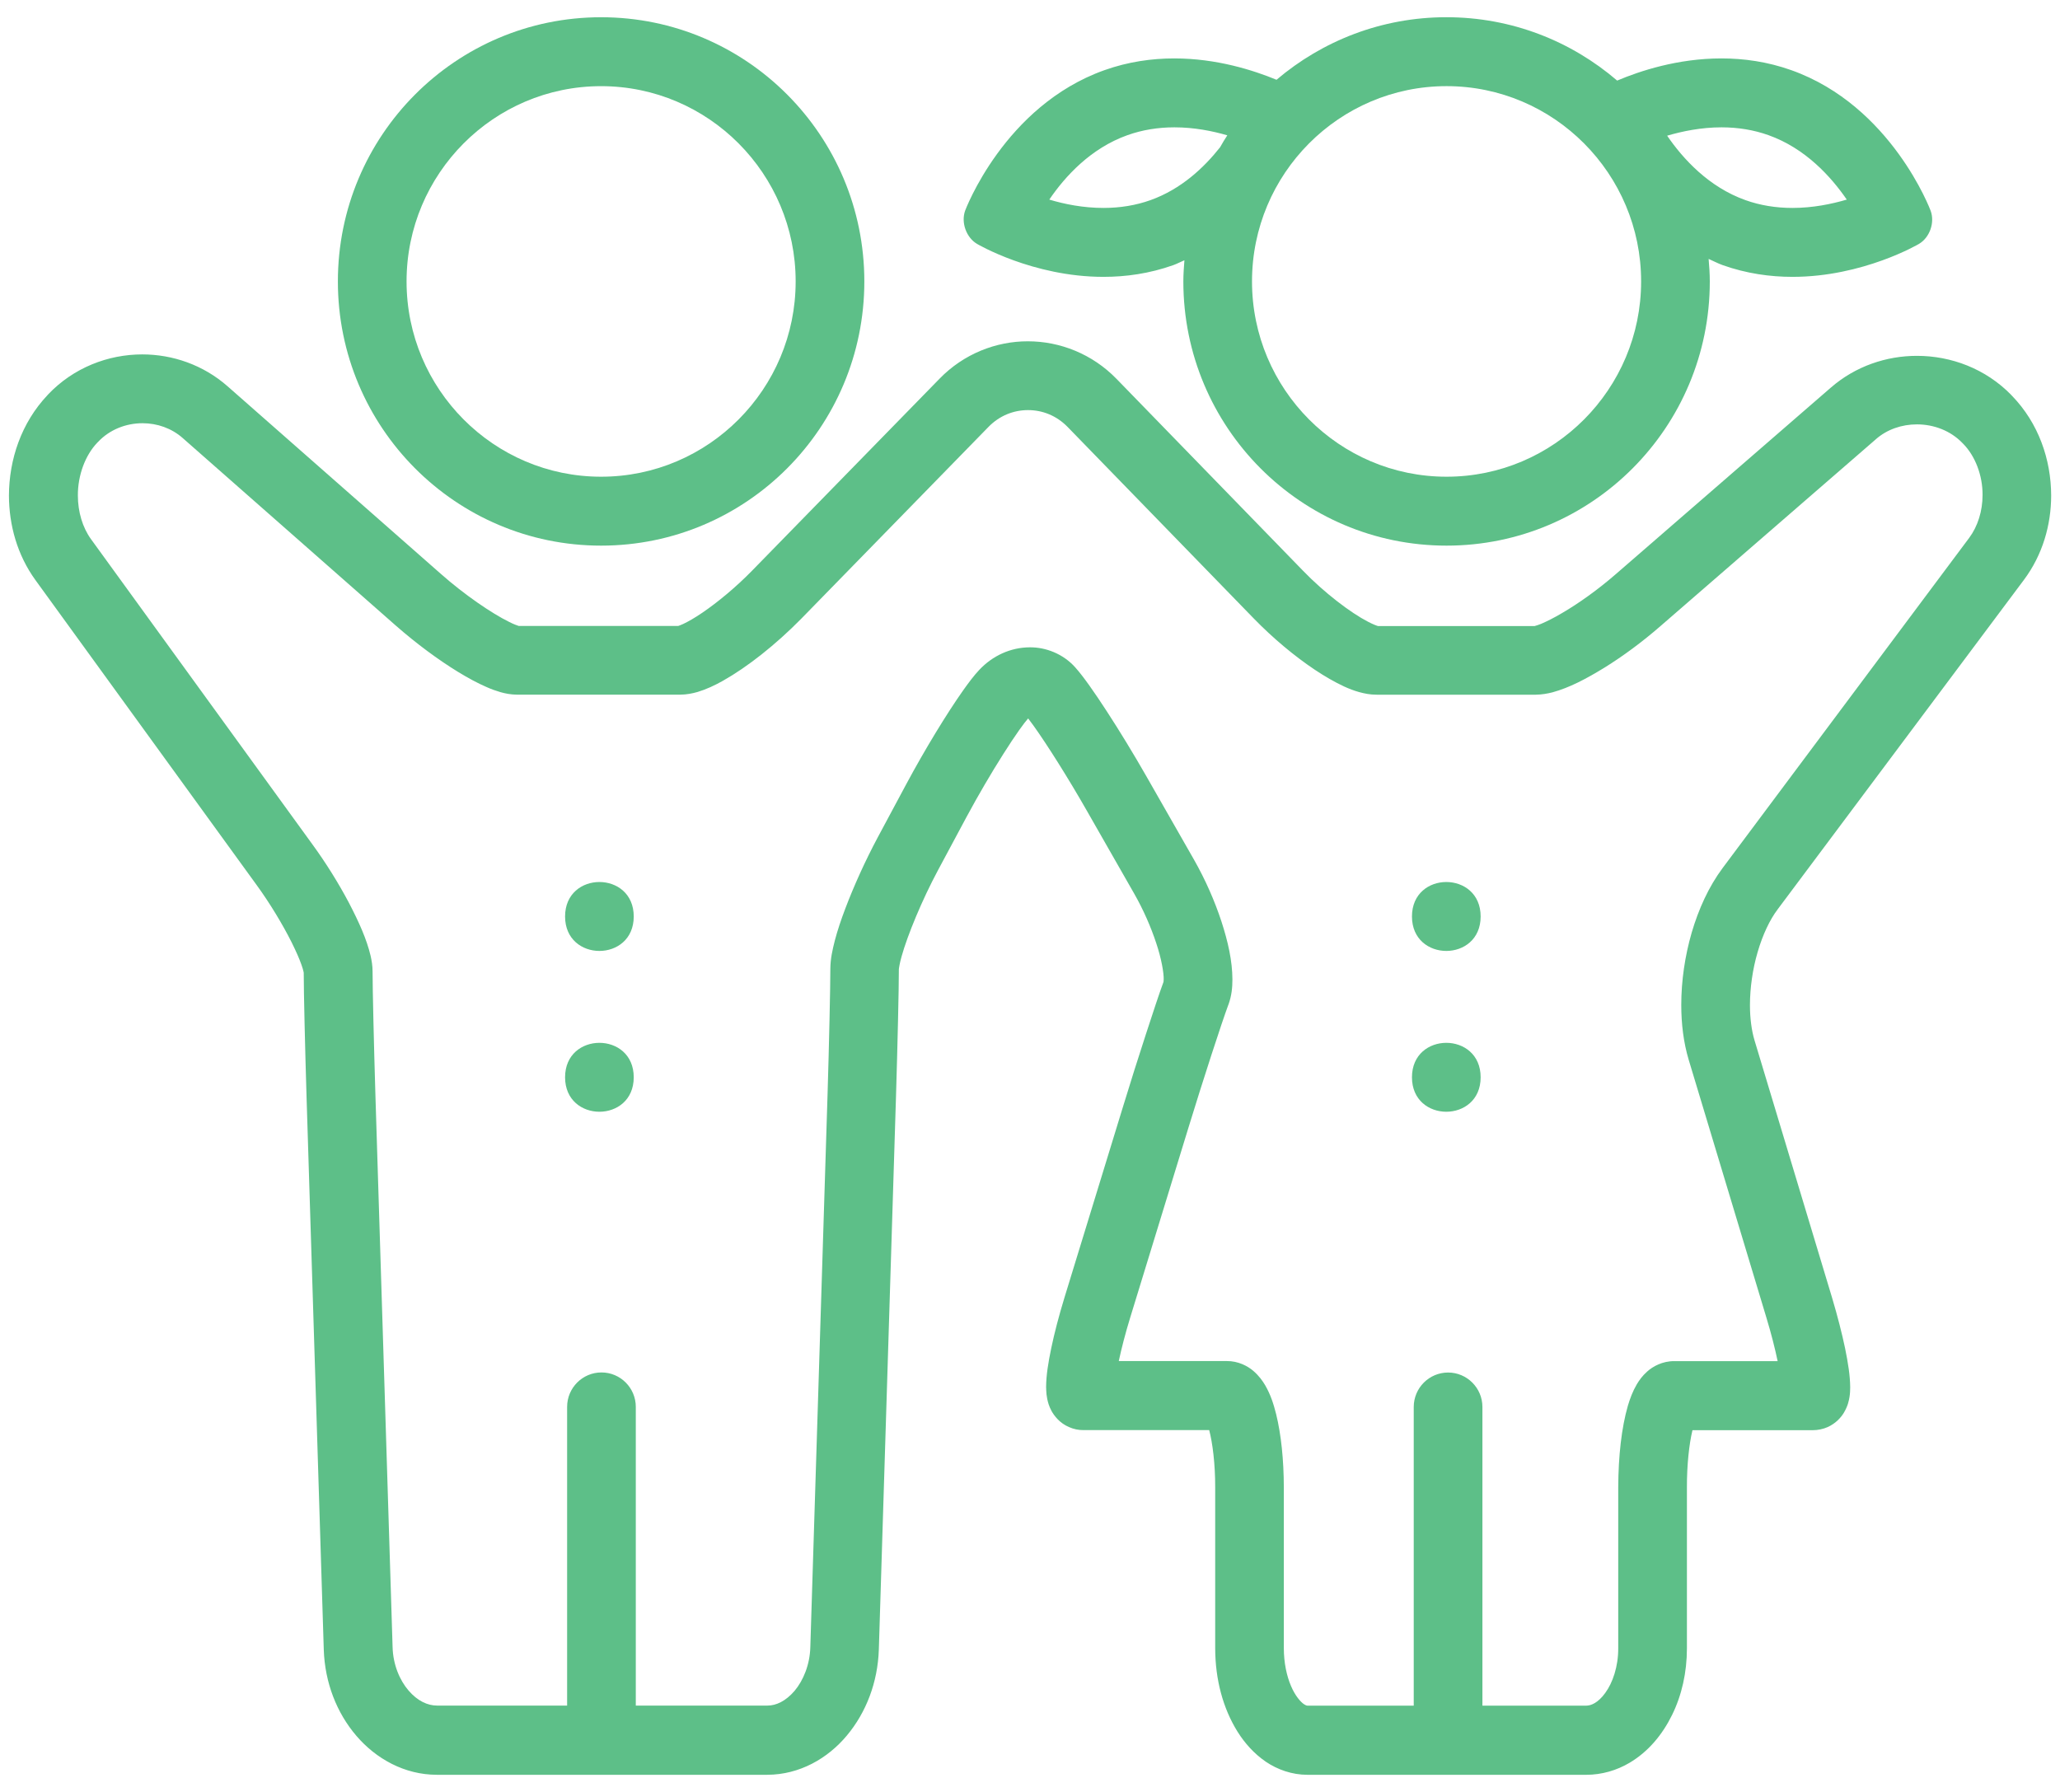 <?xml version="1.0" encoding="UTF-8"?>
<svg width="100px" height="87px" viewBox="0 0 100 87" version="1.1" xmlns="http://www.w3.org/2000/svg" xmlns:xlink="http://www.w3.org/1999/xlink">
    <!-- Generator: Sketch 50.2 (55047) - http://www.bohemiancoding.com/sketch -->
    <title>Page 1</title>
    <desc>Created with Sketch.</desc>
    <defs></defs>
    <g id="Page-1" stroke="none" stroke-width="1" fill="none" fill-rule="evenodd">
        <g id="Centre:-Overview-|-Centre" transform="translate(-1000, -3268)" fill="#5DBF88">
            <g id="services" transform="translate(0, 3020)">
                <g id="Page-1" transform="translate(1000, 248)">
                    <polygon id="Fill-1" points="52.17 32.394 52.174 32.398 52.179 32.398"></polygon>
                    <path d="M86.289,44.154 L98.256,28.142 C99.158,26.931 99.571,25.48 99.571,24.055 C99.566,22.308 98.959,20.544 97.67,19.215 L97.639,19.184 L97.592,19.132 L97.635,19.176 C96.389,17.899 94.714,17.276 93.056,17.276 C91.58,17.276 90.079,17.773 88.881,18.814 L88.885,18.81 L78.429,27.881 C77.587,28.613 76.632,29.297 75.829,29.763 C75.434,29.998 75.07,30.177 74.814,30.286 C74.684,30.338 74.579,30.373 74.523,30.386 L74.497,30.395 L66.897,30.395 C66.841,30.382 66.65,30.312 66.402,30.181 C65.586,29.763 64.289,28.783 63.247,27.702 L54.202,18.396 C53.026,17.184 51.454,16.57 49.901,16.57 C48.351,16.566 46.78,17.18 45.608,18.387 L36.507,27.707 C35.734,28.499 34.844,29.236 34.102,29.741 C33.733,29.994 33.395,30.186 33.16,30.295 C33.047,30.347 32.961,30.377 32.921,30.39 L25.183,30.39 C25.118,30.369 24.935,30.308 24.71,30.19 C23.889,29.789 22.544,28.874 21.398,27.859 L11.051,18.757 C9.866,17.712 8.373,17.206 6.906,17.206 C5.248,17.206 3.568,17.851 2.336,19.149 L2.305,19.184 C1.033,20.531 0.439,22.308 0.434,24.064 C0.439,25.489 0.834,26.935 1.715,28.155 L12.444,42.948 C13.108,43.858 13.72,44.882 14.15,45.736 C14.362,46.163 14.532,46.546 14.631,46.83 C14.684,46.973 14.714,47.087 14.731,47.161 L14.744,47.222 C14.744,48.185 14.809,50.869 14.883,53.313 L15.717,80.086 C15.769,81.69 16.346,83.162 17.301,84.274 C18.247,85.38 19.632,86.164 21.207,86.164 L37.249,86.164 C38.816,86.16 40.188,85.367 41.112,84.256 C42.045,83.141 42.61,81.677 42.662,80.082 L43.495,53.239 C43.569,50.773 43.634,48.033 43.634,47.057 C43.634,47.026 43.673,46.76 43.768,46.429 C44.05,45.414 44.754,43.702 45.539,42.238 L46.919,39.663 C47.479,38.622 48.122,37.524 48.695,36.622 C48.981,36.169 49.25,35.763 49.476,35.445 C49.658,35.184 49.819,34.983 49.91,34.879 C49.984,34.979 50.075,35.097 50.175,35.236 C50.83,36.151 51.867,37.794 52.748,39.34 L55.062,43.392 C55.5,44.159 55.873,45.013 56.125,45.78 C56.381,46.538 56.498,47.235 56.49,47.549 L56.481,47.671 C56.281,48.211 55.982,49.117 55.63,50.198 C55.27,51.3 54.866,52.577 54.506,53.758 L51.672,62.999 C51.403,63.883 51.186,64.711 51.034,65.439 C50.882,66.171 50.787,66.759 50.782,67.334 C50.791,67.569 50.787,67.796 50.904,68.175 C50.969,68.362 51.069,68.615 51.342,68.902 C51.477,69.042 51.663,69.186 51.889,69.281 C52.11,69.382 52.366,69.434 52.596,69.43 L55.839,69.43 L58.699,69.43 C58.86,70.04 58.994,71.072 58.99,72.218 L58.99,80.026 C58.994,81.542 59.367,82.936 60.075,84.073 C60.431,84.64 60.882,85.141 61.446,85.529 C62.011,85.912 62.718,86.165 63.469,86.165 L77.002,86.165 C77.762,86.165 78.487,85.947 79.099,85.585 C80.019,85.041 80.7,84.213 81.169,83.259 C81.638,82.305 81.889,81.198 81.889,80.03 L81.889,72.223 C81.885,71.107 82.002,70.088 82.154,69.456 C82.154,69.447 82.158,69.443 82.158,69.434 L84.854,69.434 L88.009,69.434 C88.239,69.434 88.5,69.382 88.725,69.282 C89.125,69.099 89.376,68.807 89.507,68.589 C89.706,68.249 89.745,68.022 89.78,67.835 C89.81,67.648 89.815,67.495 89.815,67.347 C89.81,66.776 89.715,66.188 89.567,65.456 C89.415,64.733 89.203,63.901 88.938,63.012 L85.171,50.507 C85.032,50.045 84.949,49.449 84.949,48.799 C84.949,47.967 85.079,47.048 85.323,46.22 C85.566,45.384 85.917,44.643 86.29,44.155 L86.289,44.154 Z M56.493,47.635 L56.493,47.63 L56.493,47.635 Z M83.624,42.14 C82.943,43.055 82.457,44.136 82.122,45.273 C81.793,46.41 81.615,47.613 81.615,48.789 C81.615,49.704 81.723,50.61 81.979,51.464 L85.747,63.969 C85.985,64.753 86.168,65.481 86.293,66.082 L84.857,66.082 L81.272,66.082 C80.699,66.078 80.23,66.343 79.965,66.583 C79.722,66.797 79.575,67.01 79.457,67.206 C79.253,67.555 79.132,67.886 79.023,68.247 C78.715,69.315 78.563,70.674 78.555,72.212 L78.555,80.02 C78.559,80.917 78.281,81.706 77.925,82.19 C77.752,82.434 77.565,82.595 77.409,82.686 C77.248,82.778 77.127,82.804 77.001,82.808 L71.962,82.808 L71.962,68.308 C71.962,67.385 71.215,66.635 70.295,66.635 C69.375,66.635 68.628,67.385 68.628,68.308 L68.628,82.808 L63.468,82.808 C63.446,82.804 63.411,82.808 63.303,82.739 C63.147,82.638 62.873,82.338 62.669,81.85 C62.461,81.366 62.322,80.721 62.322,80.02 L62.322,72.212 C62.318,70.87 62.192,69.65 61.949,68.657 C61.823,68.156 61.68,67.711 61.419,67.258 C61.285,67.032 61.12,66.797 60.838,66.553 C60.564,66.317 60.1,66.073 59.553,66.078 L55.838,66.078 L54.31,66.078 C54.436,65.485 54.622,64.757 54.861,63.978 L57.695,54.736 C58.051,53.573 58.45,52.314 58.802,51.229 C59.154,50.144 59.466,49.22 59.627,48.785 L59.631,48.78 C59.792,48.336 59.826,47.935 59.826,47.547 C59.822,46.65 59.614,45.726 59.292,44.733 C58.967,43.744 58.516,42.711 57.956,41.727 L55.642,37.675 C55.017,36.581 54.336,35.466 53.728,34.533 C53.424,34.067 53.142,33.644 52.886,33.287 C52.63,32.93 52.417,32.647 52.187,32.39 C51.602,31.74 50.759,31.418 49.987,31.427 C49.058,31.431 48.181,31.836 47.535,32.525 C47.274,32.803 47.04,33.117 46.766,33.501 C45.959,34.642 44.896,36.389 43.993,38.071 L42.613,40.646 C41.996,41.801 41.445,43.025 41.033,44.114 C40.825,44.659 40.655,45.173 40.529,45.648 C40.408,46.127 40.312,46.537 40.308,47.042 C40.308,47.914 40.247,50.689 40.173,53.124 L39.336,79.967 C39.314,80.821 38.993,81.588 38.572,82.089 C38.138,82.594 37.673,82.804 37.261,82.804 L30.864,82.804 L30.864,68.304 C30.864,67.38 30.117,66.631 29.197,66.631 C28.277,66.631 27.53,67.38 27.53,68.304 L27.53,82.804 L21.215,82.804 C20.764,82.804 20.273,82.586 19.835,82.076 C19.401,81.575 19.08,80.813 19.058,79.967 L18.225,53.194 C18.151,50.758 18.086,48.009 18.086,47.172 C18.086,46.876 18.042,46.636 17.99,46.401 C17.799,45.595 17.426,44.767 16.936,43.826 C16.445,42.898 15.829,41.9 15.147,40.968 L4.418,26.176 C4.01,25.614 3.78,24.851 3.78,24.054 C3.776,23.069 4.141,22.093 4.731,21.483 L4.766,21.448 C5.321,20.86 6.111,20.547 6.918,20.547 C7.634,20.547 8.329,20.791 8.867,21.265 L19.214,30.372 C20.208,31.243 21.267,32.027 22.235,32.62 C22.721,32.916 23.177,33.164 23.62,33.356 C23.841,33.456 24.062,33.535 24.297,33.604 C24.536,33.67 24.783,33.722 25.108,33.726 L33.008,33.726 C33.346,33.722 33.611,33.665 33.858,33.596 C34.292,33.465 34.679,33.282 35.087,33.055 C36.293,32.376 37.652,31.3 38.889,30.045 L47.99,20.721 C48.524,20.176 49.206,19.91 49.905,19.91 C50.603,19.91 51.285,20.176 51.823,20.725 L60.868,30.032 C61.81,30.999 62.843,31.857 63.819,32.511 C64.31,32.838 64.783,33.112 65.252,33.33 C65.491,33.439 65.725,33.53 65.977,33.6 C66.233,33.67 66.502,33.727 66.832,33.727 L74.549,33.727 C74.861,33.722 75.117,33.674 75.36,33.613 C76.185,33.387 76.988,32.964 77.891,32.411 C78.785,31.857 79.722,31.165 80.603,30.398 L91.059,21.327 L91.063,21.322 C91.606,20.847 92.318,20.603 93.056,20.603 C93.885,20.603 94.692,20.917 95.256,21.501 L95.295,21.54 C95.886,22.137 96.246,23.082 96.241,24.032 C96.241,24.812 96.007,25.557 95.59,26.115 L83.624,42.14 Z" id="Fill-2"></path>
                    <path d="M29.18,26.49 C36.237,26.49 41.958,20.748 41.958,13.663 C41.958,6.579 36.237,0.837 29.18,0.837 C22.123,0.837 16.402,6.579 16.402,13.663 C16.402,20.748 22.123,26.49 29.18,26.49 Z M29.18,4.183 C34.388,4.183 38.624,8.435 38.624,13.663 C38.624,18.892 34.388,23.144 29.18,23.144 C23.972,23.144 19.736,18.892 19.736,13.663 C19.736,8.435 23.972,4.183 29.18,4.183 Z" id="Fill-3"></path>
                    <path d="M30.764,44.494 C30.764,46.725 27.431,46.725 27.431,44.494 C27.431,42.263 30.764,42.263 30.764,44.494" id="Fill-4"></path>
                    <path d="M30.764,52.301 C30.764,54.532 27.431,54.532 27.431,52.301 C27.431,50.071 30.764,50.071 30.764,52.301" id="Fill-5"></path>
                    <path d="M71.876,44.494 C71.876,46.725 68.542,46.725 68.542,44.494 C68.542,42.263 71.876,42.263 71.876,44.494" id="Fill-6"></path>
                    <path d="M71.876,52.301 C71.876,54.532 68.542,54.532 68.542,52.301 C68.542,50.071 71.876,50.071 71.876,52.301" id="Fill-7"></path>
                    <path d="M47.431,11.842 C47.431,11.842 50.131,13.441 53.568,13.441 C54.649,13.441 55.799,13.284 56.962,12.87 C57.149,12.801 57.314,12.713 57.496,12.635 C57.47,12.975 57.444,13.315 57.444,13.663 C57.444,20.748 63.165,26.49 70.222,26.49 C77.279,26.49 83,20.748 83,13.663 C83,13.293 82.974,12.931 82.943,12.57 C83.169,12.67 83.382,12.783 83.62,12.87 C84.784,13.284 85.938,13.441 87.014,13.441 C90.452,13.441 93.152,11.842 93.152,11.842 C93.677,11.533 93.933,10.805 93.72,10.23 C93.72,10.23 91.828,5.141 86.958,3.407 C85.795,2.993 84.645,2.836 83.564,2.836 C81.441,2.836 79.606,3.446 78.503,3.912 C76.268,1.995 73.382,0.836 70.213,0.836 C67.071,0.836 64.193,1.982 61.967,3.873 C60.86,3.416 59.067,2.836 57.006,2.836 C55.925,2.836 54.775,2.993 53.612,3.407 C48.742,5.141 46.85,10.23 46.85,10.23 C46.646,10.805 46.906,11.533 47.431,11.842 L47.431,11.842 Z M83.568,6.182 C84.375,6.182 85.139,6.309 85.846,6.561 C87.635,7.198 88.88,8.57 89.649,9.69 C88.911,9.908 87.995,10.095 87.014,10.095 C86.207,10.095 85.438,9.969 84.731,9.716 C82.943,9.08 81.697,7.707 80.929,6.588 C81.675,6.37 82.587,6.182 83.568,6.182 Z M70.221,4.182 C75.429,4.182 79.666,8.435 79.666,13.663 C79.666,18.892 75.429,23.144 70.221,23.144 C65.013,23.144 60.777,18.892 60.777,13.663 C60.777,8.435 65.013,4.182 70.221,4.182 Z M54.734,6.561 C55.442,6.309 56.206,6.182 57.013,6.182 C57.964,6.182 58.849,6.357 59.578,6.57 C59.452,6.757 59.34,6.953 59.227,7.15 C58.45,8.134 57.339,9.184 55.85,9.716 C55.142,9.969 54.374,10.095 53.567,10.095 C52.586,10.095 51.675,9.912 50.937,9.69 C51.701,8.566 52.946,7.197 54.734,6.561 L54.734,6.561 Z" id="Fill-8"></path>
                </g>
            </g>
        </g>
    </g>
</svg>